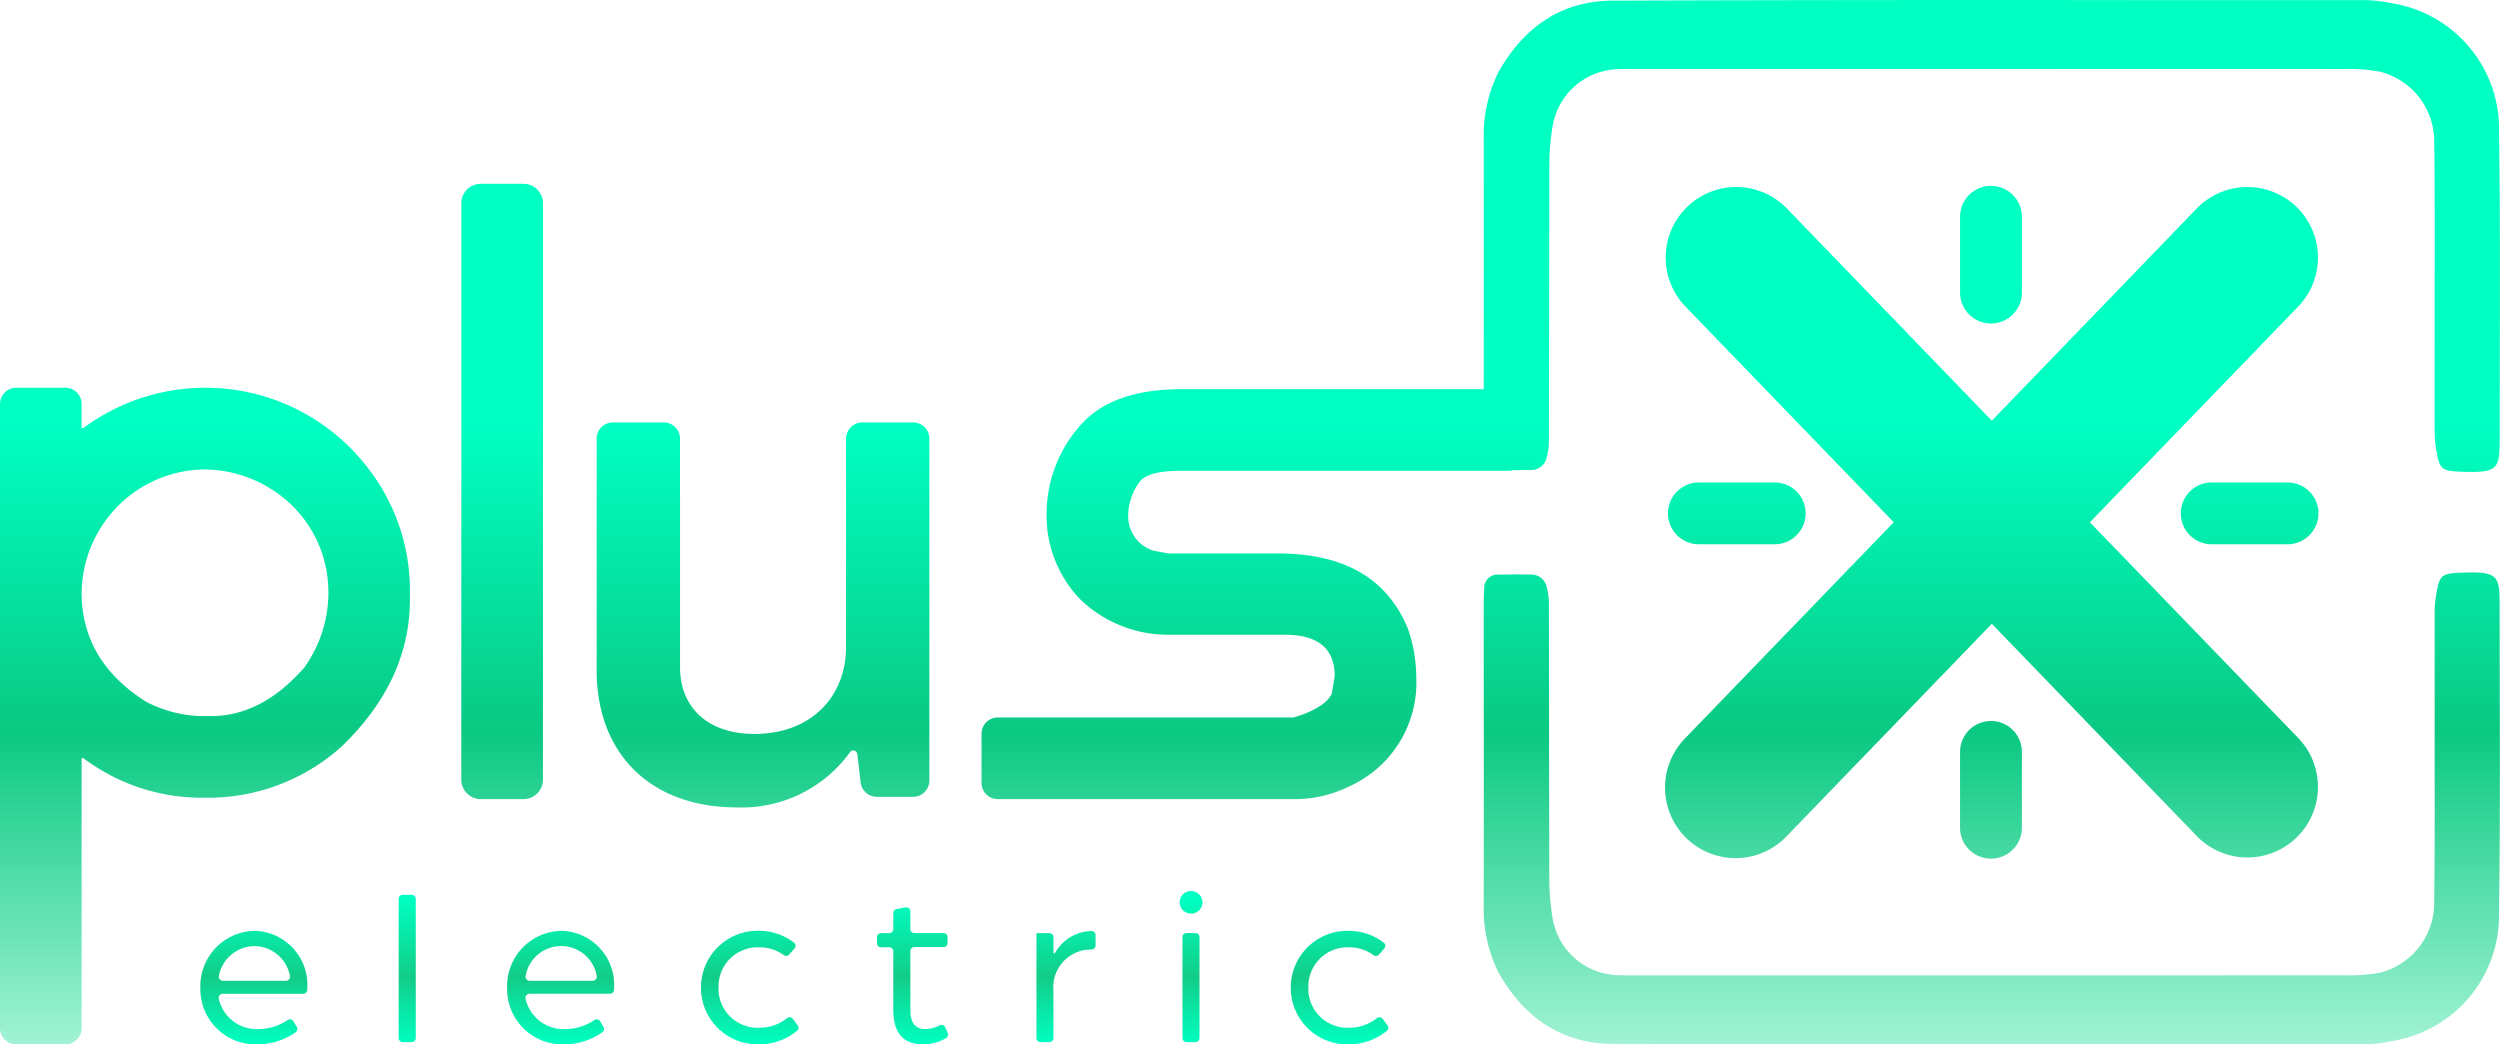 <svg xmlns="http://www.w3.org/2000/svg" xmlns:xlink="http://www.w3.org/1999/xlink" width="196.04" height="81.896" viewBox="0 0 196.04 81.896">
  <defs>
    <linearGradient id="linear-gradient" x1="0.5" y1="0.191" x2="0.5" y2="1" gradientUnits="objectBoundingBox">
      <stop offset="0" stop-color="#00ffc3"/>
      <stop offset="0.542" stop-color="#12cd87"/>
      <stop offset="1" stop-color="#00ffc3"/>
    </linearGradient>
    <linearGradient id="linear-gradient-2" x1="0.5" y1="0.409" x2="0.5" y2="1.02" gradientUnits="objectBoundingBox">
      <stop offset="0" stop-color="#00ffc3"/>
      <stop offset="0.478" stop-color="#0ac982"/>
      <stop offset="1" stop-color="#aaf5d9"/>
    </linearGradient>
    <clipPath id="clip-path">
      <rect id="Rectangle_14" data-name="Rectangle 14" width="93.159" height="12.029" fill="url(#linear-gradient)"/>
    </clipPath>
  </defs>
  <g id="Logo" transform="translate(0 0)">
    <path id="PLUS_X_LOGO" data-name="PLUS X LOGO" d="M126.467,81.832c-4.027-.013-6.995-2.081-8.985-5.638a11.273,11.273,0,0,1-1.137-4.734c.014-8.046,0-16.093,0-24.138,0-.4.02-.81.044-1.214a1.016,1.016,0,0,1,1.08-1.069c.863-.025,1.727-.025,2.591-.012a1.229,1.229,0,0,1,1.226.988,5.258,5.258,0,0,1,.174,1.523q.013,10.652.029,21.3a18.892,18.892,0,0,0,.274,3.22,5.341,5.341,0,0,0,4.934,4.382c.593.029,1.188.024,1.782.024q27.743,0,55.486-.006a13.442,13.442,0,0,0,2.651-.205,5.64,5.64,0,0,0,4.264-5.53c.06-4.429.031-8.857.035-13.286,0-3.131,0-6.264,0-9.4a7.948,7.948,0,0,1,.1-1.287c.284-1.7.362-1.813,2.11-1.873,2.8-.1,2.885.27,2.887,2.61,0,8.046.067,16.092-.049,24.136a9.968,9.968,0,0,1-8.368,9.986,11.838,11.838,0,0,1-2,.253q-8.532,0-17.063,0l-12.1,0Q141.447,81.871,126.467,81.832ZM1.277,81.87A1.277,1.277,0,0,1,0,80.595V31.657A1.277,1.277,0,0,1,1.277,30.38H5.125A1.277,1.277,0,0,1,6.4,31.657v1.884h.137a16.057,16.057,0,0,1,22.228,3.021,15.651,15.651,0,0,1,3.379,9.425v.99q0,6.376-5.358,11.54a15.685,15.685,0,0,1-10.056,4.011H15.47a15.44,15.44,0,0,1-8.93-3.1H6.4V80.595a1.277,1.277,0,0,1-1.277,1.277ZM8.242,40.85A9.84,9.84,0,0,0,6.4,46.428q0,5.383,5.056,8.573a9.888,9.888,0,0,0,4.233,1.126h.852q3.984,0,7.309-3.792a10.1,10.1,0,0,0,1.9-5.715v-.275a9.491,9.491,0,0,0-4.15-7.8,9.945,9.945,0,0,0-5.5-1.758A9.7,9.7,0,0,0,8.242,40.85ZM153.7,64.882V58.937a2.424,2.424,0,1,1,4.849,0v5.945a2.424,2.424,0,1,1-4.849,0Zm18.554.642L156.191,48.89,140.129,65.522a5.532,5.532,0,1,1-7.959-7.684L148.5,40.926,132.17,24.017a5.532,5.532,0,1,1,7.959-7.686l16.062,16.633,16.062-16.633a5.532,5.532,0,1,1,7.959,7.686L163.881,40.93l16.33,16.91a5.532,5.532,0,0,1-7.959,7.686ZM46.788,52.544V34.373A1.277,1.277,0,0,1,48.065,33.1h3.984a1.277,1.277,0,0,1,1.277,1.277V52.265c0,3.325,2.327,5.263,5.817,5.264,4.489,0,7.147-2.937,7.2-6.7V34.373A1.277,1.277,0,0,1,67.623,33.1H71.6a1.277,1.277,0,0,1,1.277,1.277V61.183A1.277,1.277,0,0,1,71.6,62.46H68.756a1.277,1.277,0,0,1-1.268-1.128l-.26-2.221a.318.318,0,0,0-.576-.149,10.474,10.474,0,0,1-8.839,4.328c-6.981,0-11.026-4.377-11.026-10.748ZM37.7,62.64a1.527,1.527,0,0,1-1.527-1.527v-45.2A1.527,1.527,0,0,1,37.7,14.39H41.05a1.527,1.527,0,0,1,1.527,1.527V61.111a1.527,1.527,0,0,1-1.527,1.527Zm40.544,0a1.277,1.277,0,0,1-1.277-1.277v-3.85a1.277,1.277,0,0,1,1.277-1.277H101.42s2.49-.632,3.022-1.9l.22-1.347q0-3.242-3.929-3.242H91.441a9.9,9.9,0,0,1-6.76-2.8,9.441,9.441,0,0,1-2.61-6.757A10.451,10.451,0,0,1,84.6,33.46q2.5-2.968,8.023-2.968h23.723q.005-10.046,0-20.092a11.273,11.273,0,0,1,1.137-4.734c1.99-3.561,4.958-5.629,8.985-5.643q20.951-.069,41.9-.038,8.614,0,17.229,0a11.839,11.839,0,0,1,2,.253,9.97,9.97,0,0,1,8.368,9.986c.115,8.044.053,16.091.049,24.136,0,2.127-.071,2.624-2.186,2.624-.212,0-.445-.005-.7-.014-1.749-.06-1.826-.175-2.11-1.873a7.939,7.939,0,0,1-.1-1.287c-.008-3.131,0-6.265,0-9.4,0-4.429.025-8.857-.035-13.286a5.641,5.641,0,0,0-4.264-5.53,13.467,13.467,0,0,0-2.651-.205q-27.743-.01-55.486-.006c-.594,0-1.189-.005-1.782.024A5.341,5.341,0,0,0,121.762,9.8a18.894,18.894,0,0,0-.274,3.22q0,10.652-.029,21.3a5.261,5.261,0,0,1-.174,1.523,1.229,1.229,0,0,1-1.226.988q-.695.01-1.39.008a1.276,1.276,0,0,1-.364.053H92.622q-2.61,0-3.242.852a4.406,4.406,0,0,0-.907,2.528,2.827,2.827,0,0,0,1.98,2.885l1.181.22h8.6q7.8,0,10.193,5.963a11.759,11.759,0,0,1,.632,3.735,8.921,8.921,0,0,1-5.276,8.573,9.615,9.615,0,0,1-4.011.99Zm95.191-19.985a2.424,2.424,0,1,1,0-4.849h5.945a2.424,2.424,0,1,1,0,4.849Zm-40.215,0a2.424,2.424,0,0,1,0-4.849h5.945a2.424,2.424,0,1,1,0,4.849ZM153.7,22.921V16.974a2.424,2.424,0,1,1,4.849,0v5.945a2.424,2.424,0,0,1-4.849,0Z" transform="translate(0 0.025)" fill="url(#linear-gradient-2)"/>
    <g id="Group_13" data-name="Group 13" transform="translate(15.708 69.867)">
      <g id="Group_12" data-name="Group 12" clip-path="url(#clip-path)">
        <path id="Path_6" data-name="Path 6" d="M4.475,12.028a5.233,5.233,0,0,0,3-.951.318.318,0,0,0,.085-.42L7.3,10.224a.316.316,0,0,0-.447-.106,4.2,4.2,0,0,1-2.367.717A3.059,3.059,0,0,1,1.444,8.447a.32.32,0,0,1,.314-.386H8.064a.319.319,0,0,0,.319-.3c0-.073.008-.153.008-.229A4.239,4.239,0,0,0,4.3,3.127,4.334,4.334,0,0,0,0,7.585a4.335,4.335,0,0,0,4.477,4.443M1.767,7.041a.321.321,0,0,1-.313-.393A2.877,2.877,0,0,1,4.229,4.32a2.877,2.877,0,0,1,2.8,2.348.32.32,0,0,1-.316.374Zm14.107,4.81h.7a.32.32,0,0,0,.319-.319V.618A.32.32,0,0,0,16.57.3h-.7a.32.32,0,0,0-.319.319V11.533a.32.32,0,0,0,.319.319m12.657.176a5.23,5.23,0,0,0,3-.951.318.318,0,0,0,.085-.42l-.255-.433a.316.316,0,0,0-.447-.106,4.2,4.2,0,0,1-2.367.717A3.059,3.059,0,0,1,25.5,8.446a.32.32,0,0,1,.314-.386H32.12a.319.319,0,0,0,.319-.3c0-.073.008-.153.008-.229a4.238,4.238,0,0,0-4.091-4.407,4.334,4.334,0,0,0-4.3,4.46,4.335,4.335,0,0,0,4.477,4.443ZM25.823,7.041a.321.321,0,0,1-.313-.393,2.83,2.83,0,0,1,5.574.019.32.32,0,0,1-.316.374Zm17.932,4.987a4.7,4.7,0,0,0,3.04-1.067.316.316,0,0,0,.042-.435l-.382-.5a.315.315,0,0,0-.445-.058,3.449,3.449,0,0,1-2.2.756,3.063,3.063,0,0,1-3.177-2.945c0-.066,0-.132,0-.2a3.069,3.069,0,0,1,2.975-3.16h.168a3.187,3.187,0,0,1,1.975.614.315.315,0,0,0,.42-.049l.42-.473a.322.322,0,0,0-.05-.471,4.561,4.561,0,0,0-2.784-.92,4.441,4.441,0,0,0-4.5,4.386c0,.024,0,.049,0,.074a4.426,4.426,0,0,0,4.409,4.443h.086m12.994,0a3.522,3.522,0,0,0,1.718-.475.324.324,0,0,0,.141-.406l-.191-.447a.319.319,0,0,0-.444-.155,2.549,2.549,0,0,1-1.1.289c-.685,0-1.194-.334-1.194-1.51v-4.6a.32.32,0,0,1,.319-.319h2.276a.32.32,0,0,0,.319-.319V3.62a.32.32,0,0,0-.319-.319H55.995a.32.32,0,0,1-.319-.319V1.6a.319.319,0,0,0-.377-.314l-.7.128a.319.319,0,0,0-.262.314v1.26a.32.32,0,0,1-.319.319h-.643a.32.32,0,0,0-.319.319v.468a.32.32,0,0,0,.319.319h.643a.32.32,0,0,1,.319.319V9.29c0,2,.895,2.739,2.405,2.739m9.134-.176h.7a.32.32,0,0,0,.319-.319V7.8A2.948,2.948,0,0,1,69.9,4.591a.32.32,0,0,0,.3-.322v-.81a.323.323,0,0,0-.351-.319,3.348,3.348,0,0,0-2.831,1.728.064.064,0,0,1-.119-.032V3.622a.32.32,0,0,0-.319-.319H65.563v8.231a.32.32,0,0,0,.319.319m11.449,0h.7a.32.32,0,0,0,.319-.319V3.62a.32.32,0,0,0-.319-.319h-.7a.32.32,0,0,0-.319.319v7.913a.32.32,0,0,0,.319.319M77.68,1.774a.885.885,0,0,0,.9-.873v0a.9.9,0,0,0-.9-.9A.884.884,0,0,0,76.8.891v0a.869.869,0,0,0,.861.878h.017M90.006,12.028a4.7,4.7,0,0,0,3.04-1.067.315.315,0,0,0,.042-.435l-.382-.5a.315.315,0,0,0-.445-.058,3.449,3.449,0,0,1-2.2.756,3.063,3.063,0,0,1-3.177-2.945c0-.066,0-.132,0-.2a3.069,3.069,0,0,1,2.975-3.16h.168A3.187,3.187,0,0,1,92,5.038a.315.315,0,0,0,.42-.049l.42-.473a.322.322,0,0,0-.05-.471,4.564,4.564,0,0,0-2.784-.92,4.441,4.441,0,0,0-4.5,4.386c0,.024,0,.049,0,.074a4.426,4.426,0,0,0,4.41,4.443h.086" transform="translate(0.003)" fill="url(#linear-gradient)"/>
      </g>
    </g>
  </g>
</svg>

